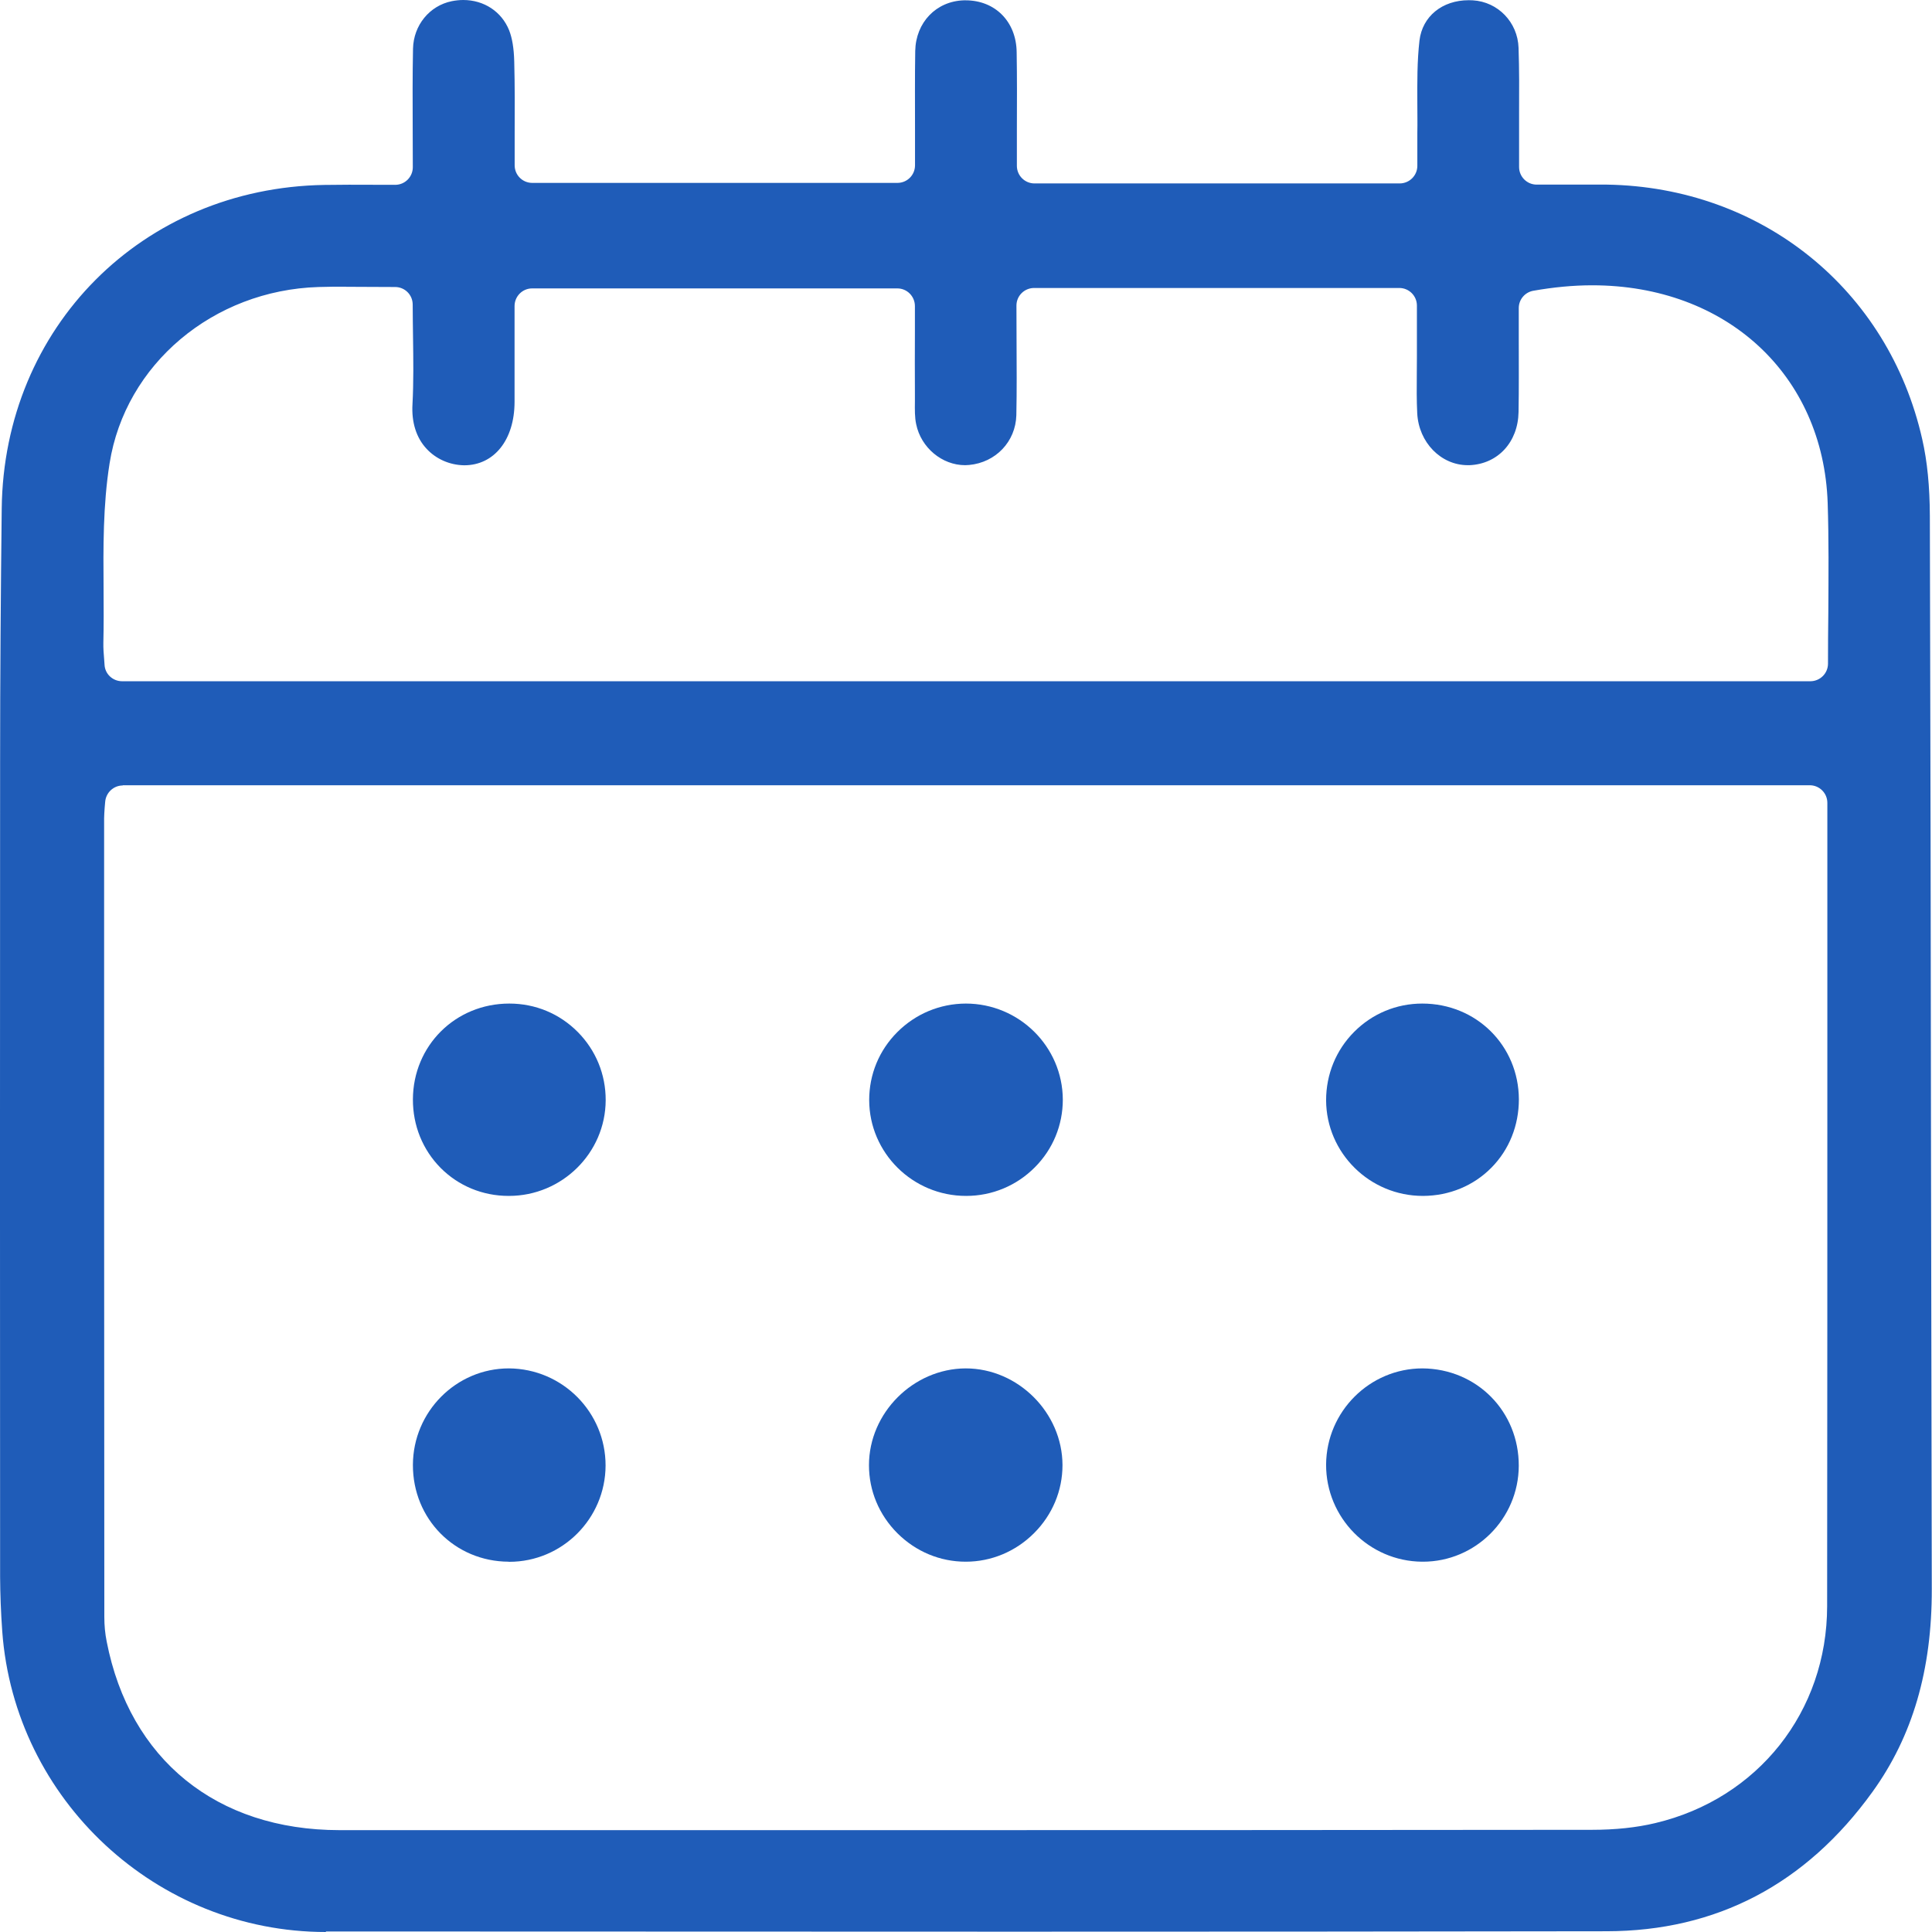 <svg width="18" height="18" viewBox="0 0 18 18" fill="none" xmlns="http://www.w3.org/2000/svg">
<path d="M3.036 18C1.46 18 0.136 16.77 0.021 15.2C0.008 15.017 0.002 14.852 0.001 14.694C0 12.16 -0.001 9.626 0.001 7.092C0.001 6.317 0.007 5.526 0.016 4.739C0.035 3.048 1.327 1.751 3.02 1.723C3.096 1.722 3.172 1.721 3.251 1.721C3.251 1.721 3.603 1.722 3.682 1.722C3.773 1.722 3.846 1.648 3.846 1.558C3.846 1.437 3.846 1.318 3.845 1.203C3.844 0.943 3.843 0.698 3.848 0.453C3.853 0.235 4.002 0.053 4.209 0.011C4.245 0.004 4.281 0 4.316 0C4.509 0 4.673 0.108 4.743 0.281C4.772 0.354 4.788 0.45 4.791 0.573C4.797 0.797 4.796 1.019 4.795 1.253C4.795 1.348 4.795 1.444 4.795 1.54C4.795 1.631 4.868 1.704 4.959 1.704H8.361C8.452 1.704 8.525 1.631 8.525 1.54C8.525 1.432 8.525 1.324 8.525 1.216C8.525 0.972 8.523 0.721 8.527 0.475C8.532 0.209 8.722 0.011 8.98 0.003H8.996C9.272 0.003 9.469 0.202 9.472 0.487C9.476 0.728 9.475 0.965 9.474 1.215C9.474 1.324 9.474 1.434 9.474 1.545C9.474 1.636 9.548 1.709 9.638 1.709H13.04C13.131 1.709 13.205 1.636 13.205 1.545V1.446C13.205 1.375 13.205 1.306 13.205 1.236C13.207 1.148 13.205 1.059 13.205 0.97C13.204 0.764 13.203 0.569 13.225 0.377C13.252 0.153 13.436 0.002 13.684 0.002C13.696 0.002 13.71 0.002 13.722 0.003C13.957 0.017 14.14 0.208 14.148 0.445C14.155 0.646 14.154 0.852 14.153 1.052C14.153 1.14 14.153 1.229 14.153 1.318V1.556C14.153 1.646 14.226 1.72 14.317 1.72H14.74C14.818 1.719 14.895 1.72 14.971 1.72C16.413 1.743 17.594 2.696 17.909 4.092C17.956 4.298 17.979 4.532 17.98 4.808C17.986 6.822 17.989 8.838 17.991 10.852C17.993 12.169 17.995 13.486 17.998 14.803C18 15.558 17.819 16.177 17.445 16.695C16.825 17.555 15.992 17.992 14.968 17.993C13.132 17.996 11.296 17.997 9.46 17.997C8.267 17.997 3.037 17.995 3.037 17.995L3.036 18ZM1.144 7.318C1.059 7.318 0.987 7.384 0.98 7.47L0.975 7.527C0.973 7.565 0.97 7.594 0.97 7.624C0.97 10.105 0.97 12.585 0.972 15.065C0.972 15.143 0.979 15.219 0.994 15.294C1.208 16.393 2.018 17.05 3.162 17.051C4.673 17.051 6.185 17.051 7.697 17.051C10.075 17.051 12.453 17.051 14.832 17.048C15.049 17.048 15.248 17.027 15.423 16.985C16.379 16.758 17.022 15.946 17.023 14.965C17.025 13.206 17.025 11.447 17.025 9.689V7.48C17.025 7.389 16.951 7.316 16.861 7.316H1.143L1.144 7.318ZM3.225 2.671C3.139 2.671 3.054 2.671 2.968 2.674C1.986 2.704 1.167 3.394 1.021 4.317C0.959 4.706 0.962 5.105 0.965 5.49C0.966 5.654 0.967 5.824 0.963 5.989C0.962 6.041 0.966 6.09 0.97 6.138C0.972 6.156 0.973 6.174 0.974 6.193C0.978 6.28 1.051 6.347 1.138 6.347H16.866C16.957 6.347 17.031 6.274 17.031 6.183C17.031 6.024 17.032 5.865 17.034 5.709C17.036 5.358 17.039 5.025 17.028 4.685C16.987 3.492 16.085 2.658 14.834 2.658C14.656 2.658 14.472 2.676 14.285 2.709C14.207 2.723 14.15 2.791 14.15 2.87C14.15 2.968 14.15 3.068 14.15 3.167C14.15 3.388 14.152 3.615 14.148 3.839C14.143 4.12 13.955 4.323 13.691 4.334H13.675C13.425 4.334 13.218 4.122 13.204 3.851C13.198 3.731 13.199 3.613 13.2 3.487C13.2 3.432 13.201 3.376 13.201 3.321V2.847C13.201 2.756 13.127 2.683 13.037 2.683H9.635C9.544 2.683 9.47 2.756 9.47 2.847C9.47 2.955 9.47 3.062 9.471 3.168C9.472 3.41 9.474 3.638 9.469 3.869C9.462 4.115 9.277 4.309 9.029 4.332C9.017 4.333 9.004 4.334 8.992 4.334C8.777 4.334 8.581 4.171 8.536 3.953C8.522 3.89 8.523 3.816 8.524 3.738C8.524 3.715 8.524 3.692 8.524 3.669C8.523 3.473 8.523 3.276 8.524 3.082V2.852C8.524 2.761 8.451 2.687 8.36 2.687H4.958C4.867 2.687 4.794 2.761 4.794 2.852V3.134C4.794 3.341 4.794 3.543 4.794 3.746C4.793 4.098 4.604 4.335 4.325 4.335C4.189 4.333 4.062 4.276 3.975 4.182C3.879 4.08 3.833 3.935 3.843 3.766C3.854 3.558 3.851 3.353 3.848 3.136C3.847 3.038 3.845 2.939 3.845 2.838C3.845 2.747 3.772 2.674 3.681 2.674C3.599 2.674 3.52 2.674 3.443 2.673C3.369 2.673 3.297 2.672 3.226 2.672L3.225 2.671Z" fill="#1F5CB8"/>
<path d="M9 11.142C8.503 11.142 8.099 10.741 8.098 10.249C8.098 10.011 8.19 9.786 8.36 9.616C8.531 9.445 8.757 9.351 8.998 9.35C9.495 9.35 9.9 9.751 9.902 10.245C9.902 10.482 9.81 10.707 9.641 10.876C9.471 11.047 9.243 11.142 9.002 11.142H9.001H9Z" fill="#1F5CB8"/>
<path d="M4.739 14.55C4.237 14.548 3.845 14.151 3.847 13.647C3.849 13.152 4.25 12.749 4.741 12.749C5.242 12.752 5.643 13.159 5.642 13.655C5.64 14.149 5.238 14.551 4.745 14.551H4.74L4.739 14.55Z" fill="#1F5CB8"/>
<path d="M8.997 14.55C8.758 14.55 8.533 14.456 8.361 14.285C8.19 14.114 8.096 13.889 8.096 13.651C8.096 13.163 8.509 12.751 8.997 12.749C9.485 12.749 9.898 13.162 9.899 13.65C9.899 13.888 9.805 14.113 9.634 14.284C9.463 14.455 9.236 14.55 8.998 14.55H8.997V14.55Z" fill="#1F5CB8"/>
<path d="M13.249 14.55C12.753 14.546 12.353 14.139 12.355 13.645C12.358 13.151 12.761 12.749 13.253 12.749C13.761 12.753 14.152 13.152 14.15 13.657C14.148 14.15 13.747 14.55 13.257 14.55H13.249Z" fill="#1F5CB8"/>
<path d="M4.738 11.142C4.496 11.142 4.271 11.048 4.105 10.881C3.938 10.712 3.846 10.486 3.847 10.242C3.849 9.742 4.243 9.35 4.745 9.35C4.988 9.35 5.213 9.444 5.382 9.614C5.551 9.784 5.644 10.01 5.643 10.251C5.641 10.742 5.236 11.142 4.742 11.142H4.739H4.738Z" fill="#1F5CB8"/>
<path d="M13.256 11.142C12.761 11.142 12.357 10.742 12.355 10.251C12.355 10.01 12.447 9.784 12.616 9.614C12.785 9.444 13.01 9.35 13.251 9.35C13.755 9.35 14.149 9.742 14.151 10.242C14.151 10.485 14.061 10.712 13.894 10.88C13.728 11.048 13.502 11.141 13.259 11.142H13.256Z" fill="#1F5CB8"/>
</svg>
